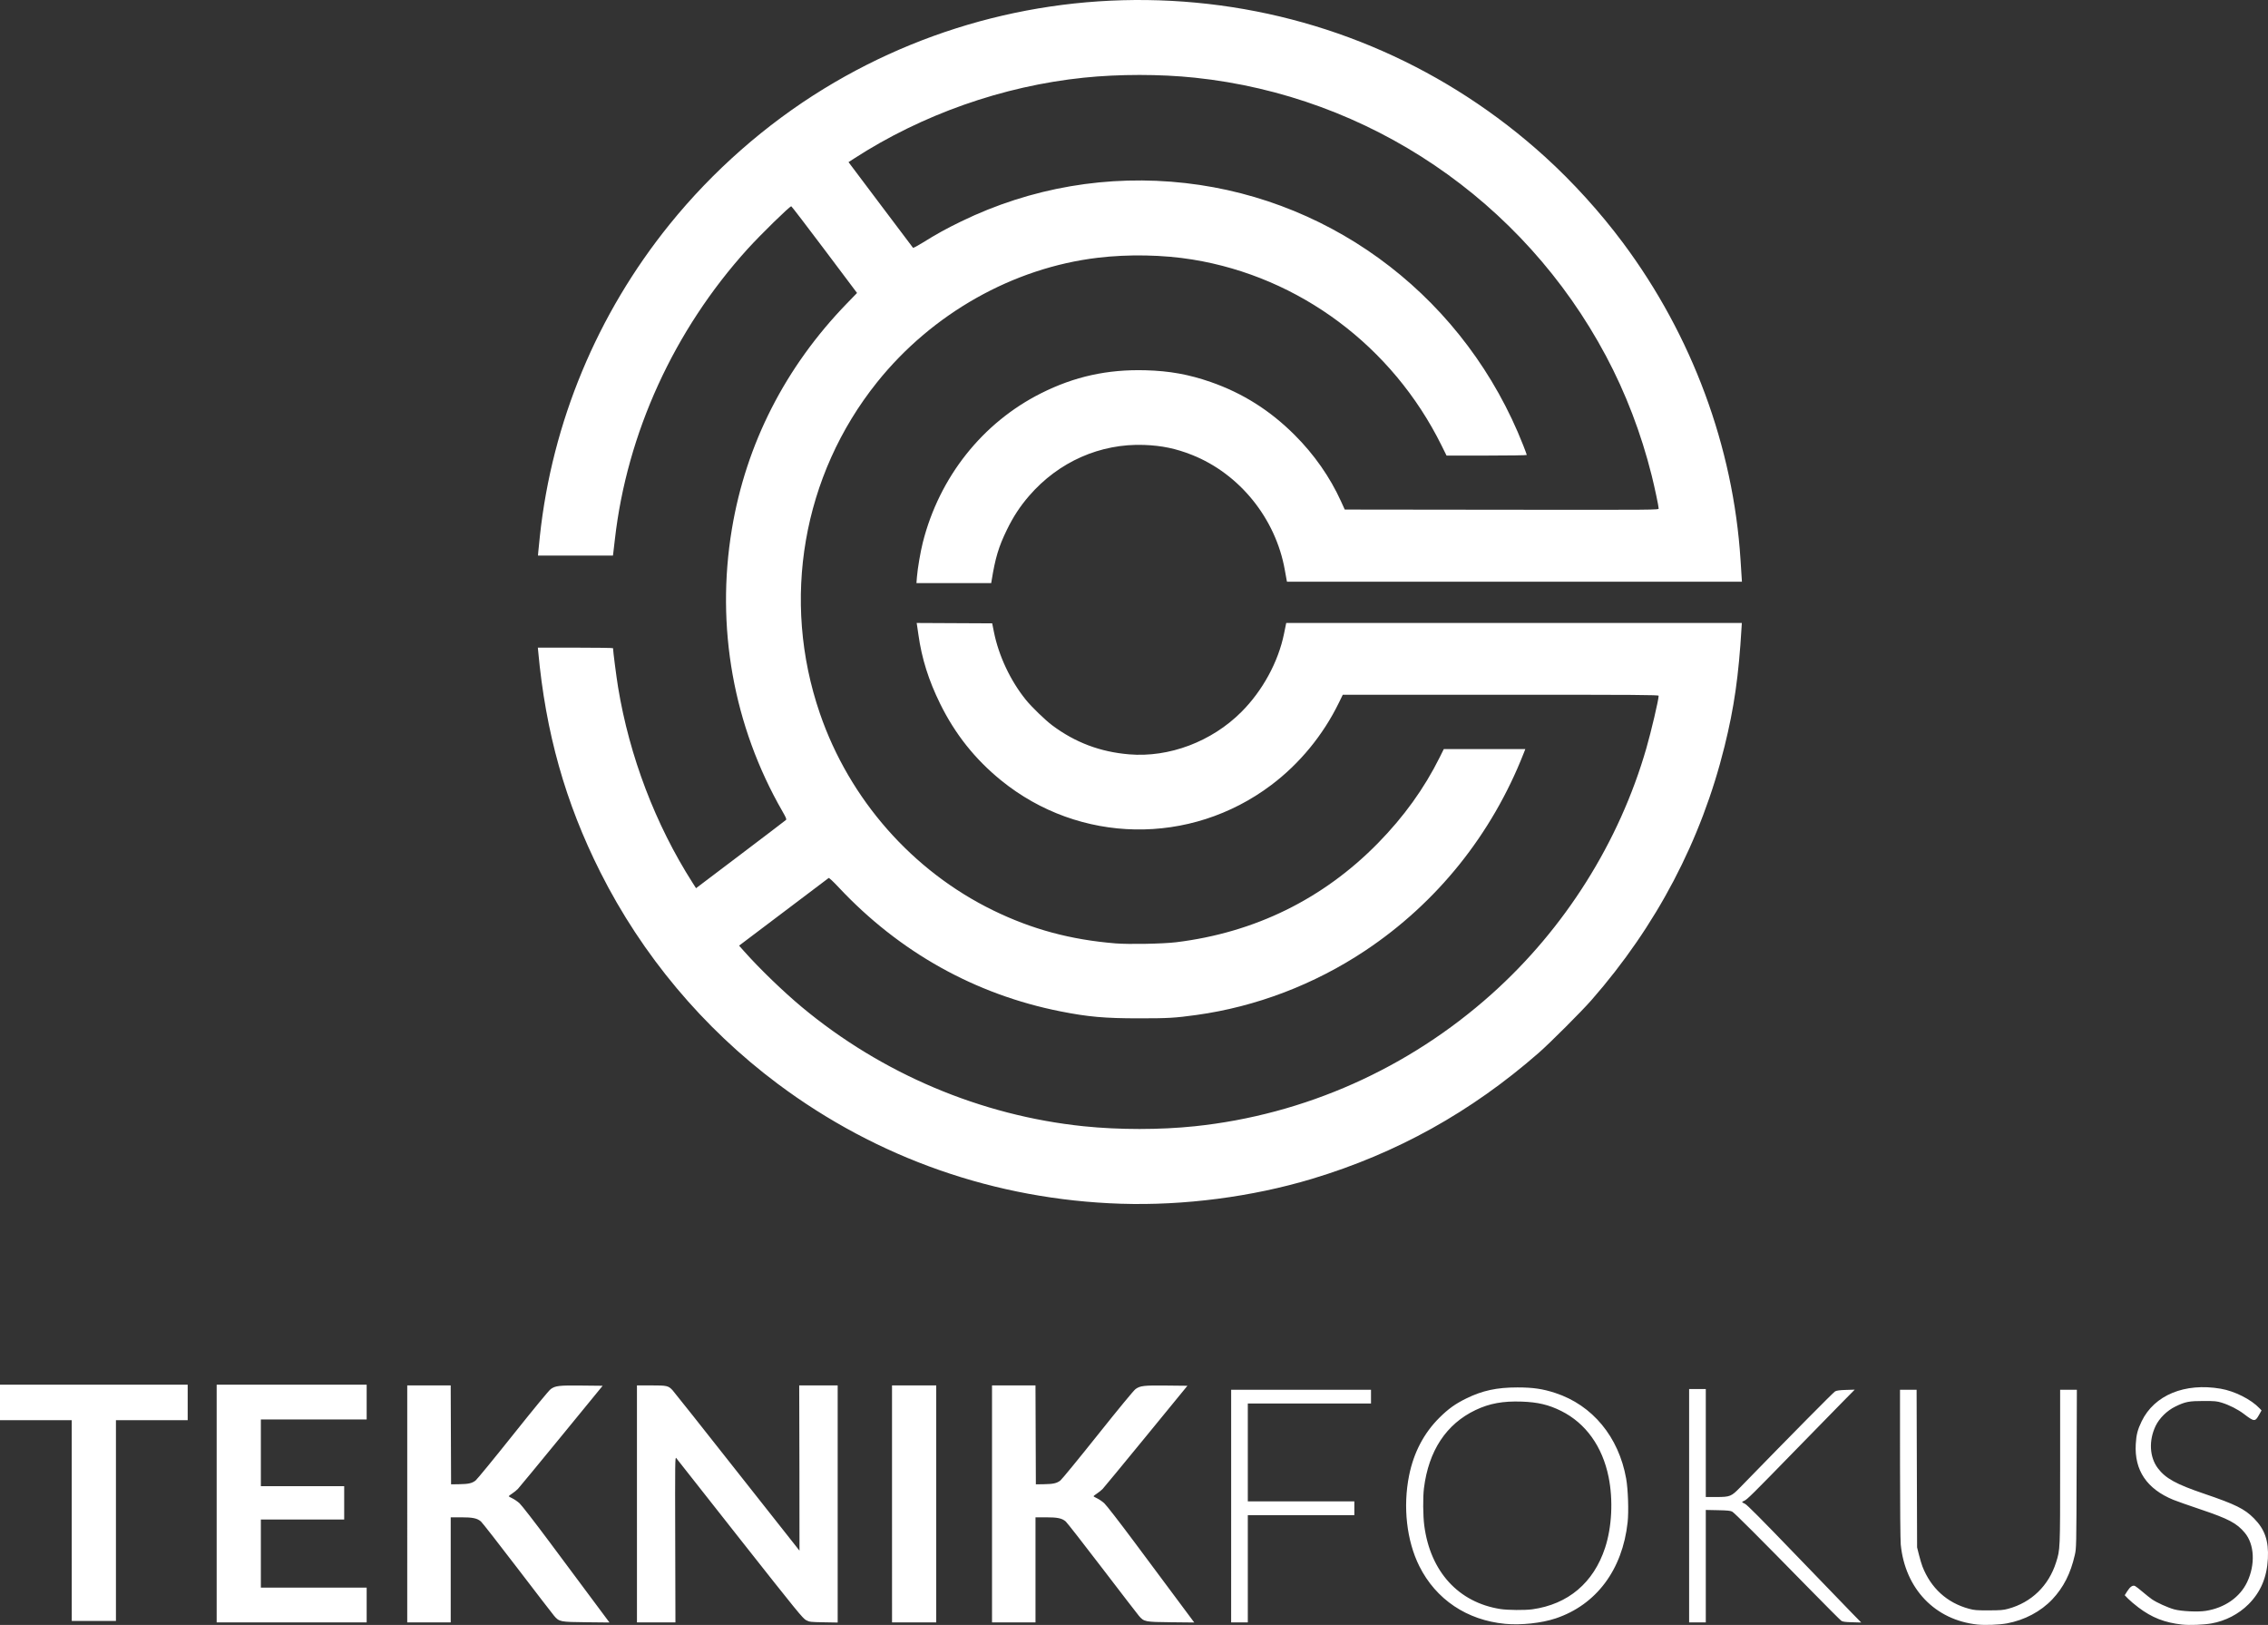 <?xml version="1.0" encoding="UTF-8" standalone="no"?>
<svg
   xmlns:dc="http://purl.org/dc/elements/1.1/"
   xmlns:cc="http://creativecommons.org/ns#"
   xmlns:rdf="http://www.w3.org/1999/02/22-rdf-syntax-ns#"
   xmlns:svg="http://www.w3.org/2000/svg"
   xmlns="http://www.w3.org/2000/svg"
   xmlns:sodipodi="http://sodipodi.sourceforge.net/DTD/sodipodi-0.dtd"
   xmlns:inkscape="http://www.inkscape.org/namespaces/inkscape"
   width="264.993mm"
   height="189.835mm"
   viewBox="0 0 264.993 189.835"
   version="1.1"
   id="svg8"
   sodipodi:docname="logo-black-text.svg"
   inkscape:version="1.0.2-2 (e86c870879, 2021-01-15)">
  <rect x="0" y="0" width="264.993" height="189.835" fill="#333333" stroke="none"/>
  <defs
     id="defs2" />
  <sodipodi:namedview
     id="base"
     pagecolor="#ffffff"
     bordercolor="#666666"
     borderopacity="1.0"
     inkscape:pageopacity="0.0"
     inkscape:pageshadow="2"
     inkscape:zoom="0.98994949"
     inkscape:cx="536.16761"
     inkscape:cy="449.18547"
     inkscape:document-units="mm"
     inkscape:current-layer="g53"
     inkscape:document-rotation="0"
     showgrid="false"
     inkscape:window-width="1920"
     inkscape:window-height="1001"
     inkscape:window-x="-9"
     inkscape:window-y="-9"
     inkscape:window-maximized="1"
     inkscape:snap-bbox="true"
     inkscape:bbox-paths="true"
     inkscape:bbox-nodes="true"
     inkscape:snap-bbox-edge-midpoints="true"
     inkscape:snap-bbox-midpoints="true"
     inkscape:snap-object-midpoints="true"
     inkscape:snap-center="true"
     inkscape:snap-midpoints="true"
     inkscape:snap-smooth-nodes="true"
     inkscape:snap-intersection-paths="true"
     inkscape:object-paths="true"
     fit-margin-top="0"
     fit-margin-left="0"
     fit-margin-right="0"
     fit-margin-bottom="0" />
  <g
     inkscape:label="Layer 1"
     inkscape:groupmode="layer"
     id="layer1"
     transform="translate(16.979,-27.161)">
    <g
       id="g53"
       transform="translate(-3.024,-3.402)">
      <path
         style="fill:#ffffff;fill-opacity:1;stroke-width:0.085"
         d="M 117.024,171.19 C 102.384,170.722 88.551,165.888 76.892,157.163 68.191,150.651 61.071,142.157 56.196,132.47 52.096,124.325 49.793,116.14 48.925,106.626 l -0.037,-0.402 h 4.392 c 2.416,0 4.392,0.029 4.392,0.064 0,0.33 0.394,3.374 0.591,4.572 1.328,8.063 4.366,16.036 8.697,22.824 l 0.41,0.642 5.205,-3.937 c 2.863,-2.166 5.251,-3.983 5.307,-4.039 0.08,-0.08 -0.01,-0.296 -0.406,-0.984 -5.742,-9.971 -7.822,-21.581 -5.915,-33.011 1.658,-9.938 6.239,-18.919 13.437,-26.345 l 1.185,-1.222 -3.804,-5.063 c -2.092,-2.785 -3.839,-5.063 -3.881,-5.063 -0.198,0 -3.584,3.309 -5.111,4.995 -8.587,9.482 -14.086,21.513 -15.498,33.909 -0.074,0.652 -0.156,1.347 -0.181,1.545 l -0.046,0.36 h -4.379 -4.379 l 0.027,-0.36 c 0.015,-0.198 0.103,-1.065 0.195,-1.926 1.429,-13.293 6.692,-25.935 15.162,-36.418 5.039,-6.236 11.236,-11.683 18.021,-15.838 13.005,-7.964 28.214,-11.483 43.466,-10.056 15.219,1.424 29.426,7.695 40.778,17.997 3.265,2.964 6.446,6.471 9.118,10.055 8.073,10.827 12.896,23.835 13.739,37.053 0.049,0.768 0.106,1.654 0.126,1.968 l 0.037,0.572 h -26.579 -26.579 l -0.038,-0.191 c -0.021,-0.105 -0.117,-0.639 -0.215,-1.186 -1.07,-6.004 -5.271,-11.212 -10.83,-13.428 -1.875,-0.747 -3.537,-1.095 -5.6,-1.171 -5.127,-0.188 -10.002,1.967 -13.439,5.942 -1.068,1.236 -1.855,2.436 -2.606,3.979 -0.967,1.986 -1.352,3.272 -1.784,5.948 l -0.044,0.275 h -4.368 -4.368 l 0.059,-0.741 c 0.079,-0.987 0.41,-2.92 0.685,-4.009 1.937,-7.648 6.972,-13.996 13.833,-17.438 3.888,-1.951 7.749,-2.799 12.193,-2.679 2.789,0.075 5.073,0.487 7.616,1.373 3.732,1.3 6.922,3.313 9.794,6.178 2.285,2.279 4.132,4.919 5.42,7.748 l 0.443,0.974 18.339,0.021 c 18.16,0.021 18.339,0.02 18.339,-0.144 0,-0.247 -0.477,-2.504 -0.815,-3.856 -1.227,-4.907 -3.036,-9.638 -5.345,-13.97 -9.686,-18.18 -27.696,-30.369 -48.027,-32.504 -4.06,-0.427 -8.882,-0.427 -12.996,-5.93e-4 -9.46,0.98 -18.899,4.307 -26.861,9.467 l -0.614,0.398 3.738,4.97 c 2.056,2.733 3.764,5 3.797,5.037 0.032,0.037 0.513,-0.215 1.067,-0.56 1.7,-1.056 2.791,-1.659 4.56,-2.519 8.146,-3.961 17.173,-5.504 26.209,-4.48 17.685,2.005 32.835,13.768 39.464,30.641 0.227,0.578 0.413,1.083 0.413,1.122 0,0.039 -2.109,0.071 -4.687,0.071 h -4.687 l -0.598,-1.206 c -5.735,-11.568 -16.578,-19.66 -29.07,-21.693 -3.452,-0.562 -7.486,-0.639 -11.081,-0.211 -9.9,1.179 -19.353,6.511 -25.788,14.544 -8.714,10.879 -11.231,25.45 -6.682,38.691 3.448,10.038 10.812,18.406 20.245,23.008 4.529,2.209 9.051,3.429 14.3,3.857 1.553,0.127 5.554,0.051 7.07,-0.134 9.187,-1.121 17.173,-5.039 23.584,-11.571 3.019,-3.076 5.407,-6.391 7.202,-9.999 l 0.495,-0.995 h 4.763 4.763 l -0.174,0.445 c -3.733,9.523 -10.146,17.515 -18.535,23.101 -5.947,3.96 -12.757,6.555 -19.727,7.517 -2.504,0.346 -3.28,0.391 -6.689,0.391 -4.014,0 -5.947,-0.171 -9.186,-0.813 -9.975,-1.977 -18.827,-6.925 -25.913,-14.487 -0.658,-0.702 -1.122,-1.134 -1.176,-1.093 -0.049,0.037 -2.423,1.83 -5.276,3.984 l -5.187,3.917 0.613,0.69 c 1.789,2.012 4.556,4.682 6.712,6.48 9.352,7.792 20.923,12.686 32.935,13.93 4.114,0.426 8.936,0.426 12.996,-8.5e-4 12.832,-1.348 24.94,-6.739 34.662,-15.432 8.557,-7.651 14.922,-17.759 18.083,-28.714 0.569,-1.973 1.441,-5.689 1.441,-6.142 0,-0.108 -2.353,-0.123 -18.453,-0.123 h -18.453 l -0.465,0.953 c -1.843,3.773 -4.588,7.11 -7.9,9.602 -9.453,7.115 -22.41,6.887 -31.563,-0.555 -3.039,-2.471 -5.366,-5.396 -7.113,-8.942 -1.343,-2.725 -2.15,-5.283 -2.537,-8.043 -0.072,-0.512 -0.148,-1.036 -0.17,-1.165 l -0.039,-0.234 4.412,0.022 4.412,0.022 0.204,1.016 c 0.559,2.782 1.927,5.686 3.729,7.916 0.673,0.832 2.267,2.375 3.088,2.988 2.682,2.002 5.598,3.101 8.979,3.384 4.681,0.391 9.648,-1.485 13.118,-4.955 2.47,-2.47 4.306,-5.836 4.976,-9.121 0.1,-0.489 0.199,-0.975 0.221,-1.079 l 0.04,-0.191 h 26.616 26.616 l -0.032,0.529 c -0.337,5.668 -0.861,9.329 -1.988,13.888 -2.717,10.994 -7.947,20.961 -15.559,29.651 -1.152,1.316 -4.846,5.008 -6.15,6.149 -7.914,6.92 -16.602,11.747 -26.501,14.724 -6.993,2.103 -14.952,3.139 -22.31,2.904 z"
         id="path57"
         sodipodi:nodetypes="cssscsccscsscsscssssscccscssssssscccccssssccccssssssscssssscscsssssssscssssssscsscccsssssssscssscsssscscsssscccssssssscccssscscc" />
      <path
         style="fill:#ffffff;stroke-width:0.085"
         d="m 217.1,220.351 c -4.96,-0.52 -8.47,-4.182 -8.973,-9.36 -0.046,-0.475 -0.083,-4.582 -0.084,-9.454 l -0.002,-8.615 h 0.97 0.97 l 0.028,9.207 0.028,9.207 0.224,0.889 c 0.123,0.489 0.304,1.093 0.401,1.342 0.987,2.527 2.869,4.24 5.421,4.936 0.638,0.174 0.901,0.196 2.328,0.192 1.383,-0.004 1.704,-0.031 2.286,-0.19 2.707,-0.74 4.72,-2.695 5.579,-5.418 0.481,-1.525 0.475,-1.38 0.475,-11.159 v -9.006 h 0.977 0.977 l -0.028,9.25 c -0.028,9.19 -0.03,9.255 -0.216,10.071 -0.489,2.146 -1.317,3.777 -2.617,5.155 -1.349,1.43 -3.251,2.439 -5.315,2.819 -0.892,0.164 -2.53,0.228 -3.429,0.134 z m 23.918,0.003 c -2.045,-0.222 -3.543,-0.807 -5.122,-2.002 -0.442,-0.334 -0.983,-0.792 -1.202,-1.018 l -0.398,-0.409 0.294,-0.464 c 0.339,-0.536 0.644,-0.74 0.916,-0.611 0.099,0.047 0.496,0.355 0.882,0.685 0.387,0.33 0.875,0.718 1.086,0.863 0.579,0.398 1.854,0.975 2.614,1.182 0.837,0.228 2.742,0.318 3.672,0.173 2.206,-0.343 3.99,-1.579 4.836,-3.352 0.979,-2.051 0.866,-4.421 -0.277,-5.779 -0.943,-1.122 -1.886,-1.619 -5.165,-2.724 -1.382,-0.465 -2.808,-0.967 -3.17,-1.116 -3.102,-1.27 -4.571,-3.445 -4.397,-6.511 0.063,-1.099 0.215,-1.688 0.689,-2.667 1.482,-3.058 5.036,-4.523 9.23,-3.805 1.639,0.281 3.561,1.251 4.547,2.294 l 0.229,0.243 -0.297,0.528 c -0.458,0.813 -0.554,0.806 -1.779,-0.127 -0.685,-0.521 -1.683,-1.028 -2.573,-1.305 -0.564,-0.176 -0.8,-0.198 -2.117,-0.198 -1.707,0 -2.153,0.087 -3.302,0.649 -0.974,0.475 -1.876,1.363 -2.31,2.272 -0.815,1.708 -0.711,3.646 0.267,4.937 0.896,1.184 2.123,1.86 5.388,2.97 3.686,1.253 4.737,1.773 5.842,2.889 1.266,1.278 1.728,2.616 1.623,4.699 -0.11,2.179 -0.846,3.915 -2.262,5.331 -1.159,1.159 -2.703,1.956 -4.343,2.242 -0.936,0.163 -2.538,0.225 -3.401,0.131 z m -79.121,-0.088 c -4.461,-0.422 -8.082,-2.856 -10.018,-6.735 -1.481,-2.967 -1.93,-6.937 -1.198,-10.584 0.54,-2.688 1.73,-4.959 3.548,-6.765 1.035,-1.029 1.862,-1.621 3.139,-2.246 1.888,-0.925 3.567,-1.287 5.969,-1.287 1.824,0 2.959,0.166 4.435,0.65 4.339,1.421 7.406,5.13 8.273,10.002 0.224,1.257 0.31,3.833 0.171,5.108 -0.605,5.549 -3.667,9.637 -8.405,11.223 -1.651,0.553 -4.056,0.811 -5.913,0.635 z m 3.184,-1.696 c 4.184,-0.582 7.16,-3.098 8.502,-7.187 0.795,-2.423 0.953,-5.58 0.412,-8.258 -0.72,-3.572 -2.675,-6.299 -5.537,-7.724 -1.463,-0.729 -2.728,-1.029 -4.614,-1.096 -2.185,-0.077 -3.773,0.213 -5.397,0.987 -3.424,1.632 -5.484,4.755 -6.029,9.143 -0.129,1.035 -0.11,3.225 0.038,4.349 0.705,5.377 3.992,8.984 8.89,9.754 0.855,0.134 2.874,0.152 3.735,0.032 z M 11.36,206.215 v -13.885 h 8.763 8.763 v 2.032 2.032 h -6.181 -6.181 v 3.895 3.895 h 4.868 4.868 v 1.947 1.947 h -4.868 -4.868 v 3.979 3.979 h 6.181 6.181 v 2.032 2.032 h -8.763 -8.763 z m 22.267,0.042 v -13.843 h 2.539 2.539 l 0.022,5.779 0.022,5.779 0.942,-0.015 c 1.096,-0.018 1.49,-0.106 1.916,-0.428 0.17,-0.129 2.137,-2.528 4.371,-5.331 2.452,-3.076 4.202,-5.197 4.413,-5.351 0.549,-0.398 0.967,-0.445 3.647,-0.416 l 2.42,0.026 -4.816,5.884 c -2.649,3.236 -4.938,6.011 -5.087,6.166 -0.149,0.155 -0.452,0.399 -0.673,0.543 -0.221,0.144 -0.401,0.284 -0.399,0.311 0.002,0.027 0.19,0.137 0.419,0.244 0.228,0.107 0.607,0.367 0.841,0.577 0.236,0.212 1.791,2.218 3.494,4.504 1.688,2.267 3.957,5.315 5.044,6.774 l 1.975,2.652 -2.692,-0.028 c -3.072,-0.031 -3.181,-0.053 -3.78,-0.756 -0.174,-0.205 -2.107,-2.715 -4.296,-5.579 -2.188,-2.864 -4.101,-5.312 -4.25,-5.439 -0.443,-0.379 -0.961,-0.487 -2.319,-0.487 h -1.212 v 6.138 6.138 h -2.54 -2.54 z m 26.839,0 v -13.843 h 1.654 c 1.859,0 2.011,0.034 2.505,0.562 0.169,0.18 3.571,4.471 7.561,9.535 3.99,5.064 7.262,9.208 7.271,9.208 0.009,1e-5 0.006,-4.343 -0.008,-9.652 l -0.024,-9.652 h 2.247 2.247 v 13.851 13.851 l -1.632,-0.029 c -1.556,-0.028 -1.652,-0.039 -2.053,-0.246 -0.385,-0.198 -1.051,-1.016 -7.73,-9.483 -4.02,-5.096 -7.373,-9.352 -7.451,-9.458 -0.133,-0.18 -0.14,0.415 -0.116,9.504 l 0.025,9.696 H 62.715 60.467 Z m 29.803,0 v -13.843 h 2.582 2.582 v 13.843 13.843 H 92.852 90.27 Z m 11.684,0 v -13.843 h 2.539 2.539 l 0.022,5.779 0.022,5.779 0.942,-0.015 c 1.096,-0.018 1.49,-0.106 1.916,-0.428 0.17,-0.129 2.137,-2.528 4.371,-5.331 2.452,-3.076 4.202,-5.197 4.413,-5.351 0.549,-0.398 0.967,-0.445 3.647,-0.416 l 2.42,0.026 -4.816,5.884 c -2.649,3.236 -4.938,6.011 -5.087,6.166 -0.149,0.155 -0.452,0.399 -0.673,0.543 -0.221,0.144 -0.401,0.284 -0.399,0.311 0.002,0.027 0.19,0.137 0.419,0.244 0.228,0.107 0.607,0.367 0.841,0.577 0.236,0.212 1.792,2.218 3.494,4.504 1.688,2.267 3.957,5.315 5.044,6.774 l 1.975,2.652 -2.692,-0.028 c -3.072,-0.031 -3.181,-0.053 -3.78,-0.756 -0.174,-0.205 -2.107,-2.715 -4.296,-5.579 -2.188,-2.864 -4.101,-5.312 -4.25,-5.439 -0.443,-0.379 -0.961,-0.487 -2.319,-0.487 h -1.212 v 6.138 6.138 h -2.54 -2.54 z m 27.94,0.254 v -13.589 h 8.17 8.17 v 0.804 0.804 h -7.197 -7.197 v 5.715 5.715 h 6.223 6.223 v 0.804 0.804 h -6.223 -6.223 v 6.265 6.265 h -0.974 -0.974 z m 53.509,-0.042 v -13.631 h 0.974 0.974 v 6.308 6.308 l 1.249,-0.002 c 1.586,-0.002 1.731,-0.061 2.767,-1.125 6.344,-6.51 10.893,-11.11 11.097,-11.219 0.181,-0.097 0.546,-0.145 1.27,-0.167 l 1.016,-0.031 -1.489,1.509 c -0.819,0.83 -3.271,3.338 -5.45,5.573 -5.039,5.17 -5.617,5.742 -5.952,5.889 -0.151,0.067 -0.274,0.14 -0.273,0.164 0.001,0.024 0.155,0.114 0.343,0.2 0.246,0.114 1.893,1.77 5.938,5.969 3.078,3.197 6.058,6.282 6.621,6.856 l 1.024,1.044 -1.058,-0.029 c -0.819,-0.023 -1.106,-0.062 -1.27,-0.172 -0.116,-0.079 -1.828,-1.793 -3.803,-3.809 -5.85,-5.971 -8.67,-8.792 -8.94,-8.942 -0.202,-0.112 -0.546,-0.147 -1.672,-0.17 l -1.418,-0.029 v 6.569 6.569 h -0.974 -0.974 z m -188.976,1.736 v -11.726 h -4.191 -4.191 v -2.074 -2.074 H -2.991 7.974 v 2.074 2.074 H 3.783 -0.408 v 11.726 11.726 h -2.582 -2.582 z"
         id="path55" />
    </g>
  </g>
</svg>
